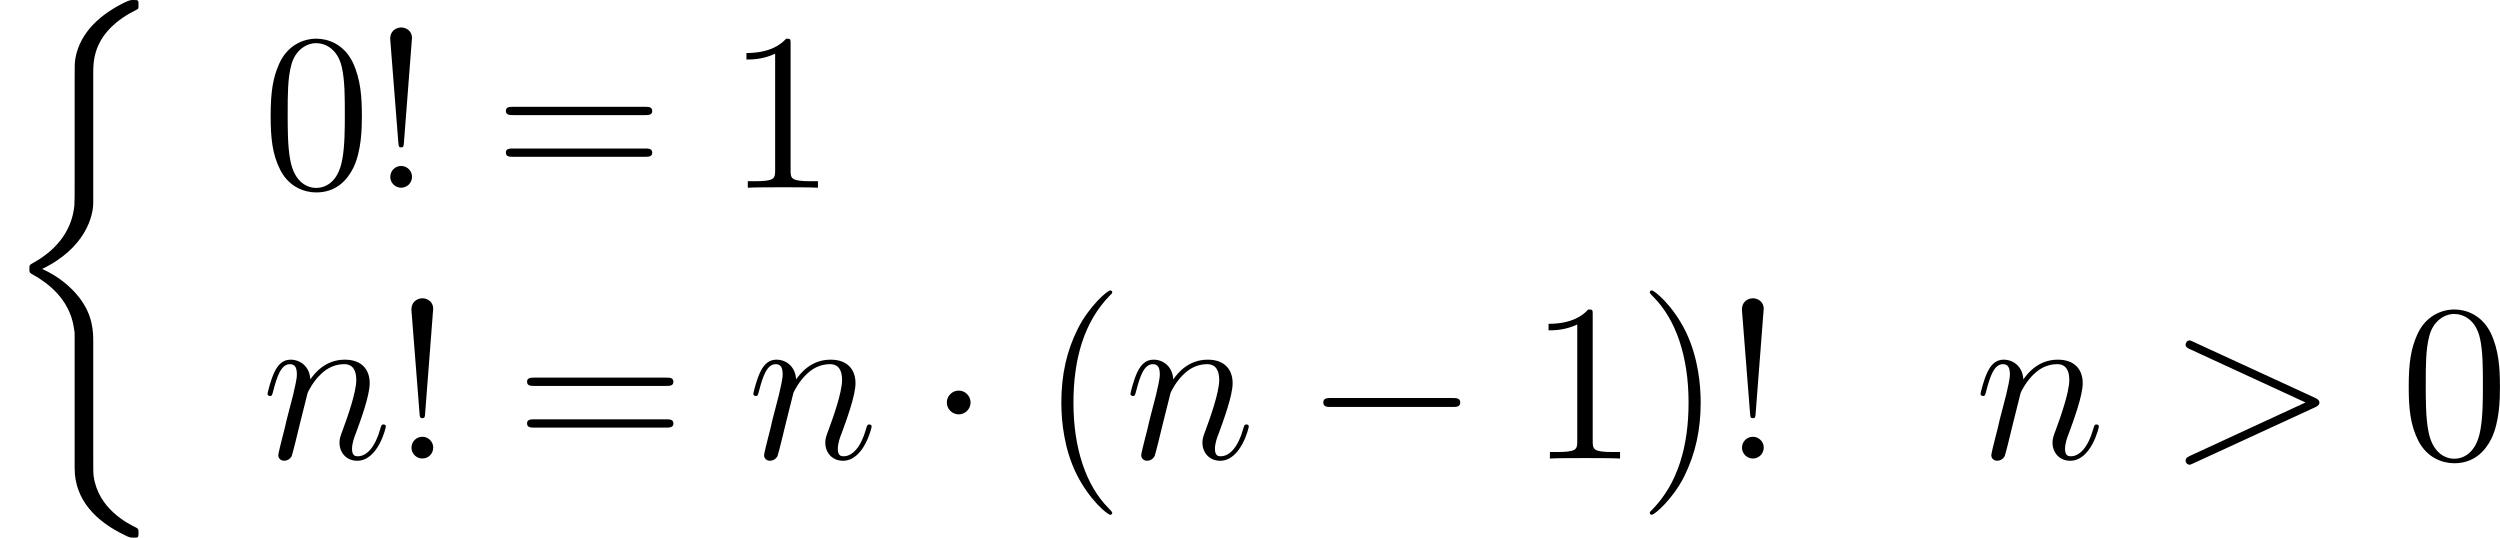 <?xml version="1.0" encoding="UTF-8"?>
<!-- This file was generated by dvisvgm 1.14.1 -->
<svg width="166.7pt" height="35.851pt" version="1.1" viewBox="203.85 98.505 166.7 35.851" xmlns="http://www.w3.org/2000/svg" xmlns:xlink="http://www.w3.org/1999/xlink">
 <defs>
  <path id="g0-26" d="m4.973 17.801c0-0.562 0-1.446-0.753-2.415-0.466-0.598-1.148-1.148-1.973-1.518 2.331-1.124 2.726-2.845 2.726-3.527v-6.886c0-0.741 0-2.272 2.319-3.419 0.096-0.048 0.096-0.072 0.096-0.251 0-0.251 0-0.263-0.263-0.263-0.167 0-0.191 0-0.502 0.143-1.184 0.586-2.355 1.53-2.606 2.989-0.036 0.239-0.036 0.347-0.036 1.148v5.523c0 0.371 0 0.992-0.012 1.124-0.108 1.255-0.837 2.343-2.2 3.096-0.191 0.108-0.203 0.12-0.203 0.311 0 0.203 0.012 0.215 0.179 0.311 0.801 0.442 1.949 1.303 2.188 2.797 0.048 0.275 0.048 0.299 0.048 0.43v7.101c0 1.734 1.196 2.869 2.678 3.575 0.263 0.132 0.287 0.132 0.466 0.132 0.251 0 0.263 0 0.263-0.263 0-0.191-0.012-0.203-0.108-0.263-0.49-0.239-2.032-1.016-2.283-2.738-0.024-0.167-0.024-0.299-0.024-1.016v-6.121z"/>
  <path id="g1-0" d="m7.878-2.75c0.203 0 0.418 0 0.418-0.239s-0.215-0.239-0.418-0.239h-6.468c-0.203 0-0.418 0-0.418 0.239s0.215 0.239 0.418 0.239h6.468z"/>
  <path id="g1-1" d="m2.295-2.989c0-0.347-0.287-0.634-0.634-0.634s-0.634 0.287-0.634 0.634 0.287 0.634 0.634 0.634 0.634-0.287 0.634-0.634z"/>
  <path id="g3-33" d="m2.2-7.986c0-0.383-0.323-0.562-0.574-0.562s-0.622 0.167-0.586 0.669l0.43 5.476c0.012 0.203 0.036 0.251 0.143 0.251 0.12 0 0.143-0.036 0.155-0.251l0.43-5.583zm0 7.4c0-0.311-0.263-0.574-0.574-0.574-0.335 0-0.586 0.263-0.586 0.586 0 0.311 0.263 0.574 0.574 0.574 0.335 0 0.586-0.263 0.586-0.586z"/>
  <path id="g3-40" d="m3.885 2.905c0-0.036 0-0.06-0.203-0.263-1.196-1.208-1.865-3.18-1.865-5.619 0-2.319 0.562-4.316 1.949-5.726 0.12-0.108 0.12-0.132 0.12-0.167 0-0.072-0.06-0.096-0.108-0.096-0.155 0-1.136 0.861-1.722 2.032-0.61 1.208-0.885 2.487-0.885 3.957 0 1.064 0.167 2.487 0.789 3.766 0.705 1.435 1.686 2.212 1.817 2.212 0.048 0 0.108-0.024 0.108-0.096z"/>
  <path id="g3-41" d="m3.371-2.977c0-0.909-0.12-2.391-0.789-3.778-0.705-1.435-1.686-2.212-1.817-2.212-0.048 0-0.108 0.024-0.108 0.096 0 0.036 0 0.06 0.203 0.263 1.196 1.208 1.865 3.18 1.865 5.619 0 2.319-0.562 4.316-1.949 5.726-0.12 0.108-0.12 0.132-0.12 0.167 0 0.072 0.06 0.096 0.108 0.096 0.155 0 1.136-0.861 1.722-2.032 0.61-1.219 0.885-2.511 0.885-3.945z"/>
  <path id="g3-48" d="m5.356-3.826c0-0.992-0.06-1.961-0.49-2.869-0.49-0.992-1.351-1.255-1.937-1.255-0.693 0-1.542 0.347-1.985 1.339-0.335 0.753-0.454 1.494-0.454 2.786 0 1.16 0.084 2.032 0.514 2.881 0.466 0.909 1.291 1.196 1.913 1.196 1.04 0 1.638-0.622 1.985-1.315 0.43-0.897 0.454-2.068 0.454-2.762zm-2.439 3.838c-0.383 0-1.16-0.215-1.387-1.518-0.132-0.717-0.132-1.626-0.132-2.463 0-0.98 0-1.865 0.191-2.57 0.203-0.801 0.813-1.172 1.327-1.172 0.454 0 1.148 0.275 1.375 1.303 0.155 0.681 0.155 1.626 0.155 2.439 0 0.801 0 1.71-0.132 2.439-0.227 1.315-0.98 1.542-1.399 1.542z"/>
  <path id="g3-49" d="m3.443-7.663c0-0.275 0-0.287-0.239-0.287-0.287 0.323-0.885 0.765-2.116 0.765v0.347c0.275 0 0.873 0 1.53-0.311v6.229c0 0.43-0.036 0.574-1.088 0.574h-0.371v0.347c0.323-0.024 1.482-0.024 1.877-0.024s1.542 0 1.865 0.024v-0.347h-0.371c-1.052 0-1.088-0.143-1.088-0.574v-6.743z"/>
  <path id="g3-61" d="m8.07-3.873c0.167 0 0.383 0 0.383-0.215 0-0.227-0.203-0.227-0.383-0.227h-7.042c-0.167 0-0.383 0-0.383 0.215 0 0.227 0.203 0.227 0.383 0.227h7.042zm0 2.224c0.167 0 0.383 0 0.383-0.215 0-0.227-0.203-0.227-0.383-0.227h-7.042c-0.167 0-0.383 0-0.383 0.215 0 0.227 0.203 0.227 0.383 0.227h7.042z"/>
  <path id="g2-62" d="m7.878-2.726c0.227-0.108 0.239-0.179 0.239-0.263 0-0.072-0.024-0.155-0.239-0.251l-6.468-2.977c-0.155-0.072-0.179-0.084-0.203-0.084-0.143 0-0.227 0.12-0.227 0.215 0 0.143 0.096 0.191 0.251 0.263l6.145 2.833-6.157 2.845c-0.239 0.108-0.239 0.191-0.239 0.263 0 0.096 0.084 0.215 0.227 0.215 0.024 0 0.036-0.012 0.203-0.084l6.468-2.977z"/>
  <path id="g2-110" d="m2.463-3.503c0.024-0.072 0.323-0.669 0.765-1.052 0.311-0.287 0.717-0.478 1.184-0.478 0.478 0 0.646 0.359 0.646 0.837 0 0.681-0.49 2.044-0.729 2.69-0.108 0.287-0.167 0.442-0.167 0.658 0 0.538 0.371 0.968 0.944 0.968 1.112 0 1.53-1.757 1.53-1.829 0-0.06-0.048-0.108-0.12-0.108-0.108 0-0.12 0.036-0.179 0.239-0.275 0.98-0.729 1.458-1.196 1.458-0.12 0-0.311-0.012-0.311-0.395 0-0.299 0.132-0.658 0.203-0.825 0.239-0.658 0.741-1.996 0.741-2.678 0-0.717-0.418-1.255-1.327-1.255-1.064 0-1.626 0.753-1.841 1.052-0.036-0.681-0.526-1.052-1.052-1.052-0.383 0-0.646 0.227-0.849 0.634-0.215 0.43-0.383 1.148-0.383 1.196s0.048 0.108 0.132 0.108c0.096 0 0.108-0.012 0.179-0.287 0.191-0.729 0.406-1.411 0.885-1.411 0.275 0 0.371 0.191 0.371 0.55 0 0.263-0.12 0.729-0.203 1.1l-0.335 1.291c-0.048 0.227-0.179 0.765-0.239 0.98-0.084 0.311-0.215 0.873-0.215 0.932 0 0.167 0.132 0.299 0.311 0.299 0.143 0 0.311-0.072 0.406-0.251 0.024-0.06 0.132-0.478 0.191-0.717l0.263-1.076 0.395-1.578z"/>
 </defs>
 <g transform="scale(1.25)">
  <use x="163.081" y="79.282" xlink:href="#g0-26"/>
  <use x="177.028" y="88.817" xlink:href="#g3-48"/>
  <use x="182.859" y="88.817" xlink:href="#g3-33"/>
  <use x="189.42" y="88.817" xlink:href="#g3-61"/>
  <use x="201.811" y="88.817" xlink:href="#g3-49"/>
  <use x="177.028" y="103.263" xlink:href="#g2-110"/>
  <use x="183.99" y="103.263" xlink:href="#g3-33"/>
  <use x="190.55" y="103.263" xlink:href="#g3-61"/>
  <use x="202.942" y="103.263" xlink:href="#g2-110"/>
  <use x="212.56" y="103.263" xlink:href="#g1-1"/>
  <use x="218.525" y="103.263" xlink:href="#g3-40"/>
  <use x="223.06" y="103.263" xlink:href="#g2-110"/>
  <use x="232.678" y="103.263" xlink:href="#g1-0"/>
  <use x="244.599" y="103.263" xlink:href="#g3-49"/>
  <use x="250.43" y="103.263" xlink:href="#g3-41"/>
  <use x="254.965" y="103.263" xlink:href="#g3-33"/>
  <use x="268.407" y="103.263" xlink:href="#g2-110"/>
  <use x="278.689" y="103.263" xlink:href="#g2-62"/>
  <use x="291.081" y="103.263" xlink:href="#g3-48"/>
 </g>
</svg>
